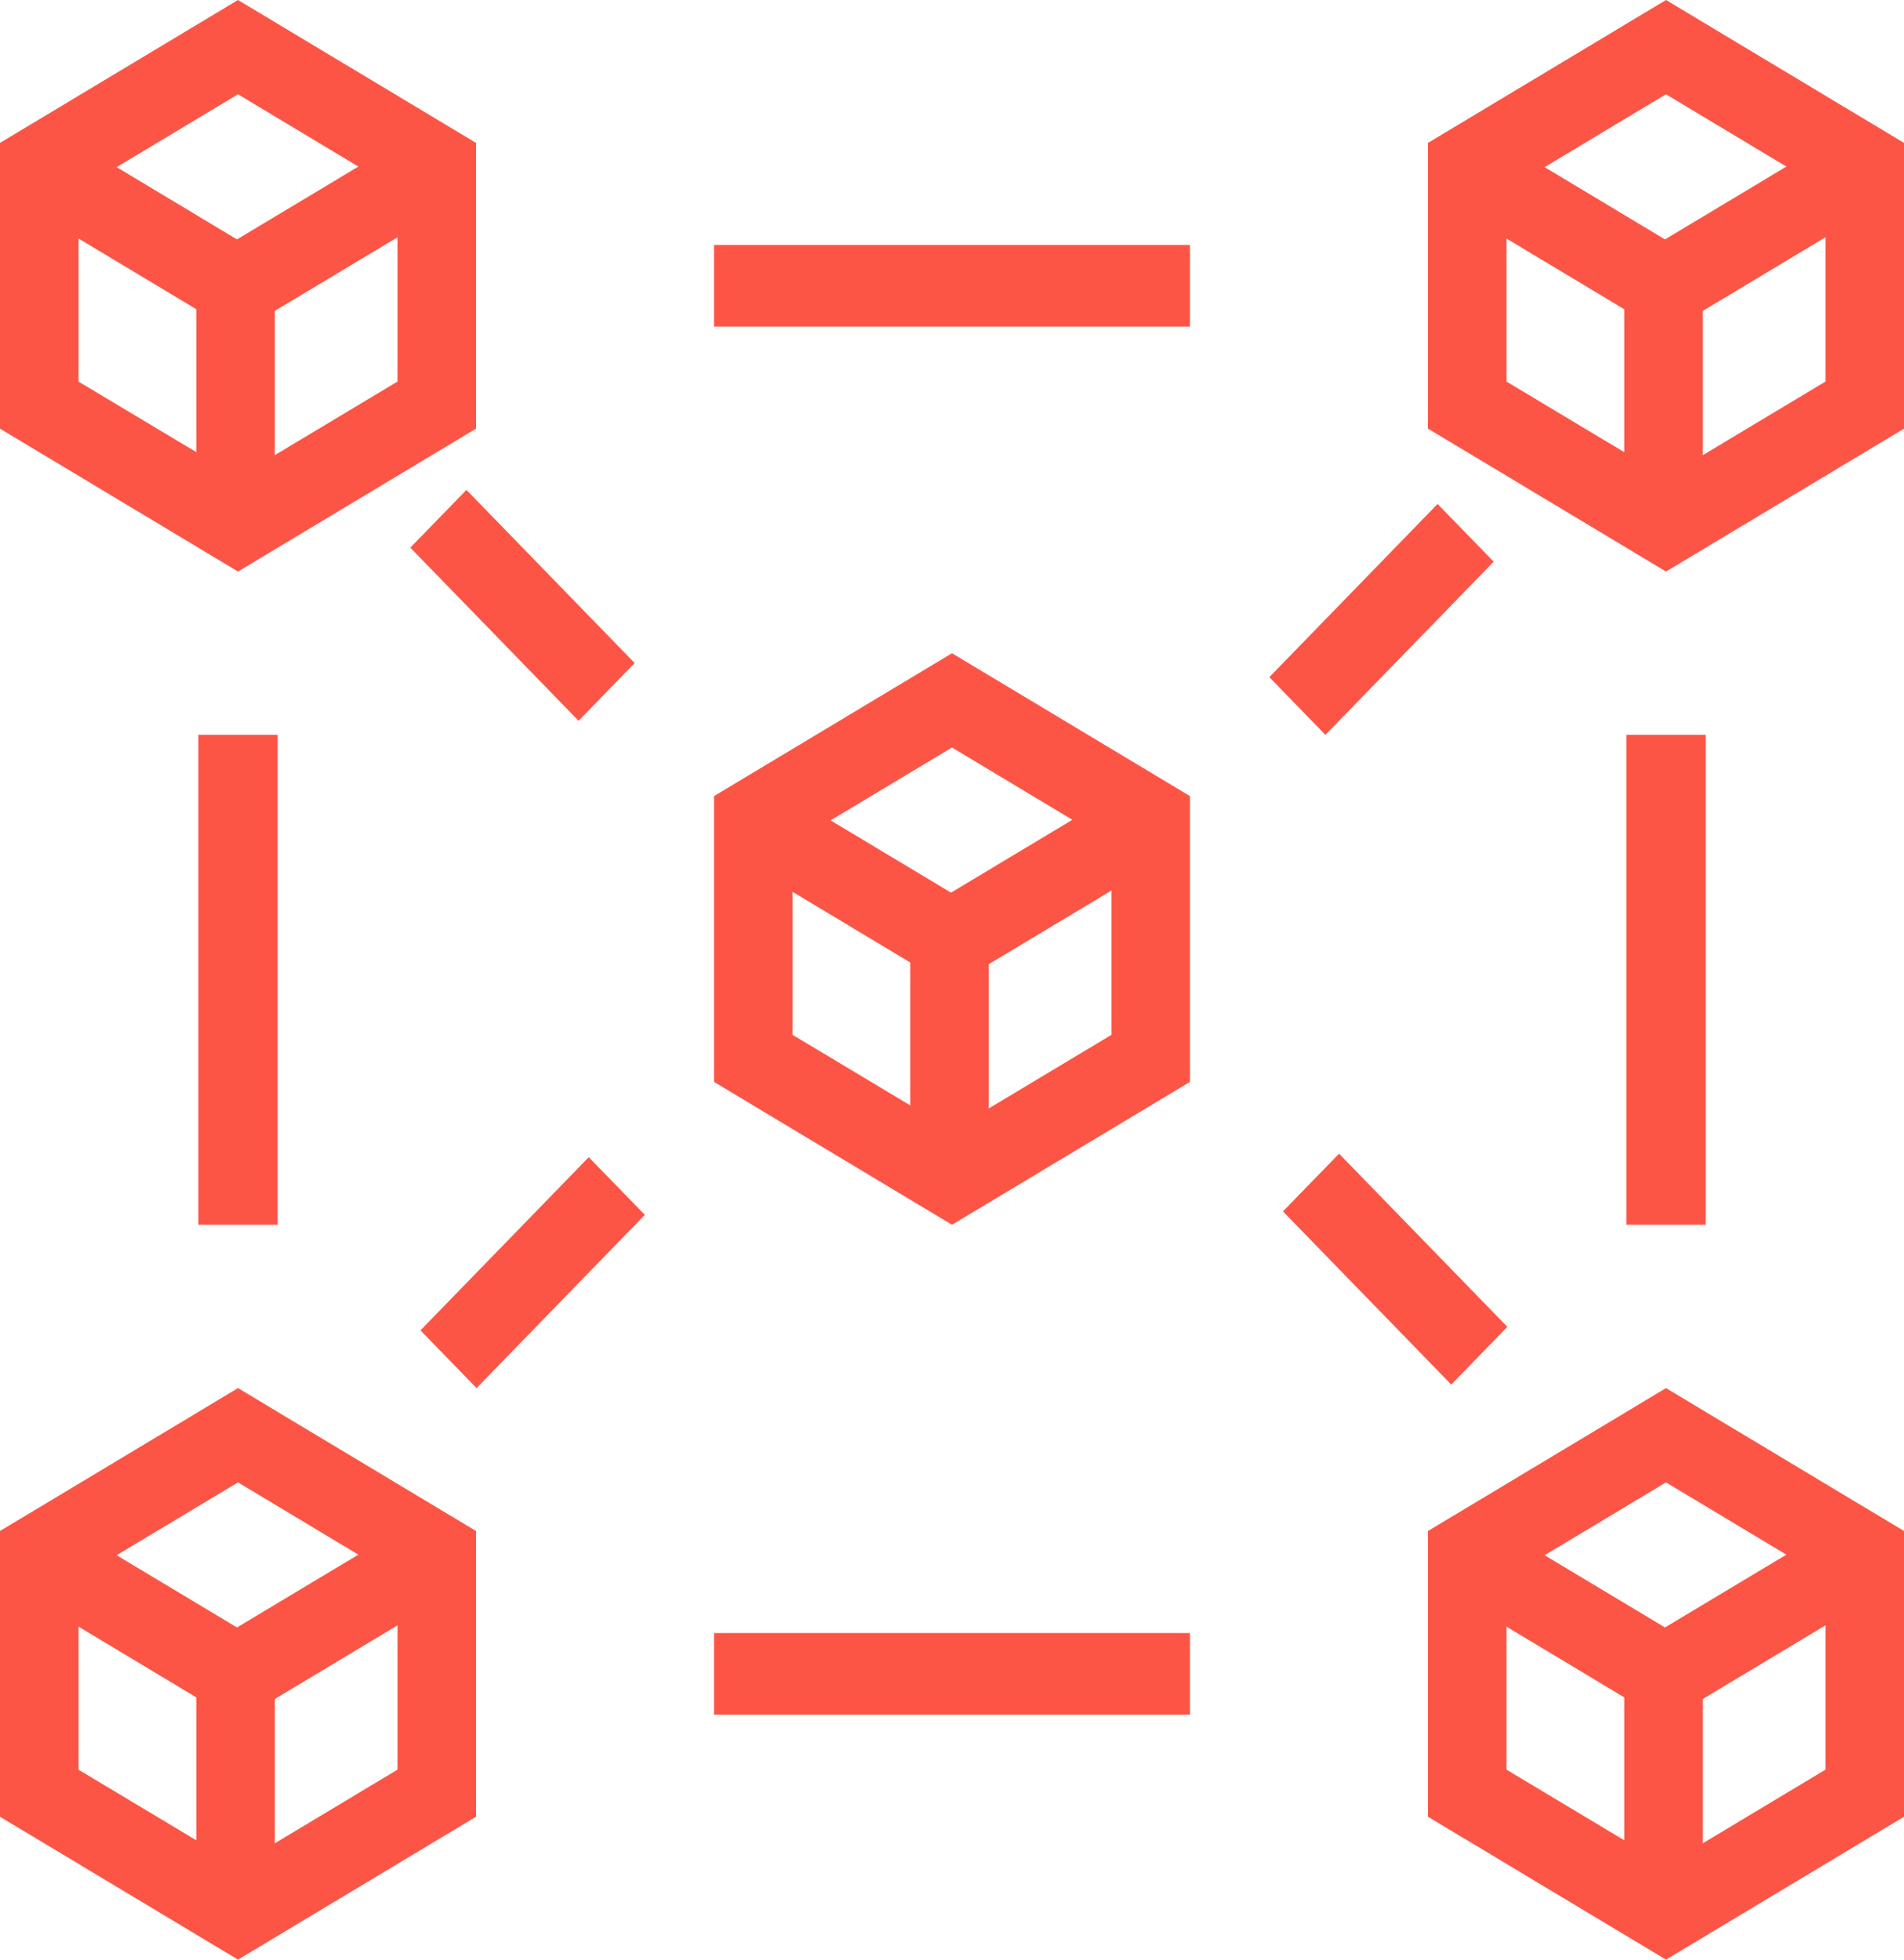 <svg width="34" height="35" viewBox="0 0 34 35" fill="none" xmlns="http://www.w3.org/2000/svg">
<path d="M17 11.667L12.75 14.219V19.323L17 21.875L21.25 19.323V14.219L17 11.667ZM19.149 14.642L16.982 15.943L14.832 14.652L17 13.351L19.149 14.642ZM14.152 15.928L16.255 17.191V19.743L14.152 18.482V15.928ZM17.657 19.797V17.22L19.848 15.905V18.482L17.657 19.797ZM4.25 0L0 2.552V7.656L4.25 10.208L8.5 7.656V2.552L4.25 0ZM6.399 2.975L4.232 4.276L2.083 2.985L4.25 1.684L6.399 2.975ZM1.403 4.26L3.505 5.523V8.075L1.403 6.816V4.26ZM4.907 8.129V5.553L7.098 4.238V6.815L4.907 8.129ZM4.25 24.792L0 27.344V32.448L4.25 35L8.5 32.448V27.344L4.25 24.792ZM6.399 27.767L4.232 29.067L2.083 27.777L4.25 26.476L6.399 27.767ZM1.403 29.053L3.505 30.316V32.868L1.403 31.608V29.053ZM4.907 32.922V30.345L7.098 29.03V31.607L4.907 32.922ZM29.75 0L25.5 2.552V7.656L29.75 10.208L34 7.656V2.552L29.75 0ZM31.899 2.975L29.732 4.276L27.582 2.985L29.75 1.684L31.899 2.975ZM26.902 4.261L29.005 5.524V8.076L26.902 6.815V4.261ZM30.407 8.13V5.553L32.597 4.238V6.815L30.407 8.13ZM29.75 24.792L25.5 27.344V32.448L29.75 35L34 32.448V27.344L29.75 24.792ZM31.899 27.767L29.732 29.067L27.582 27.777L29.75 26.476L31.899 27.767ZM26.902 29.053L29.005 30.316V32.868L26.902 31.607V29.053ZM30.407 32.922V30.345L32.597 29.03V31.607L30.407 32.922ZM12.75 4.375H21.25V5.833H12.75V4.375ZM12.75 29.167H21.25V30.625H12.75V29.167ZM4.958 13.125V21.875H3.542V13.125H4.958ZM10.332 12.874L7.327 9.781L8.329 8.75L11.333 11.842L10.332 12.874ZM22.667 12.094L25.671 9.001L26.673 10.032L23.668 13.125L22.667 12.094ZM11.515 21.698L8.51 24.792L7.508 23.761L10.513 20.668L11.515 21.698ZM23.912 20.605L26.917 23.698L25.915 24.729L22.91 21.636L23.912 20.605ZM30.458 13.125V21.875H29.042V13.125H30.458Z" fill="#FC5546"/>
</svg>
